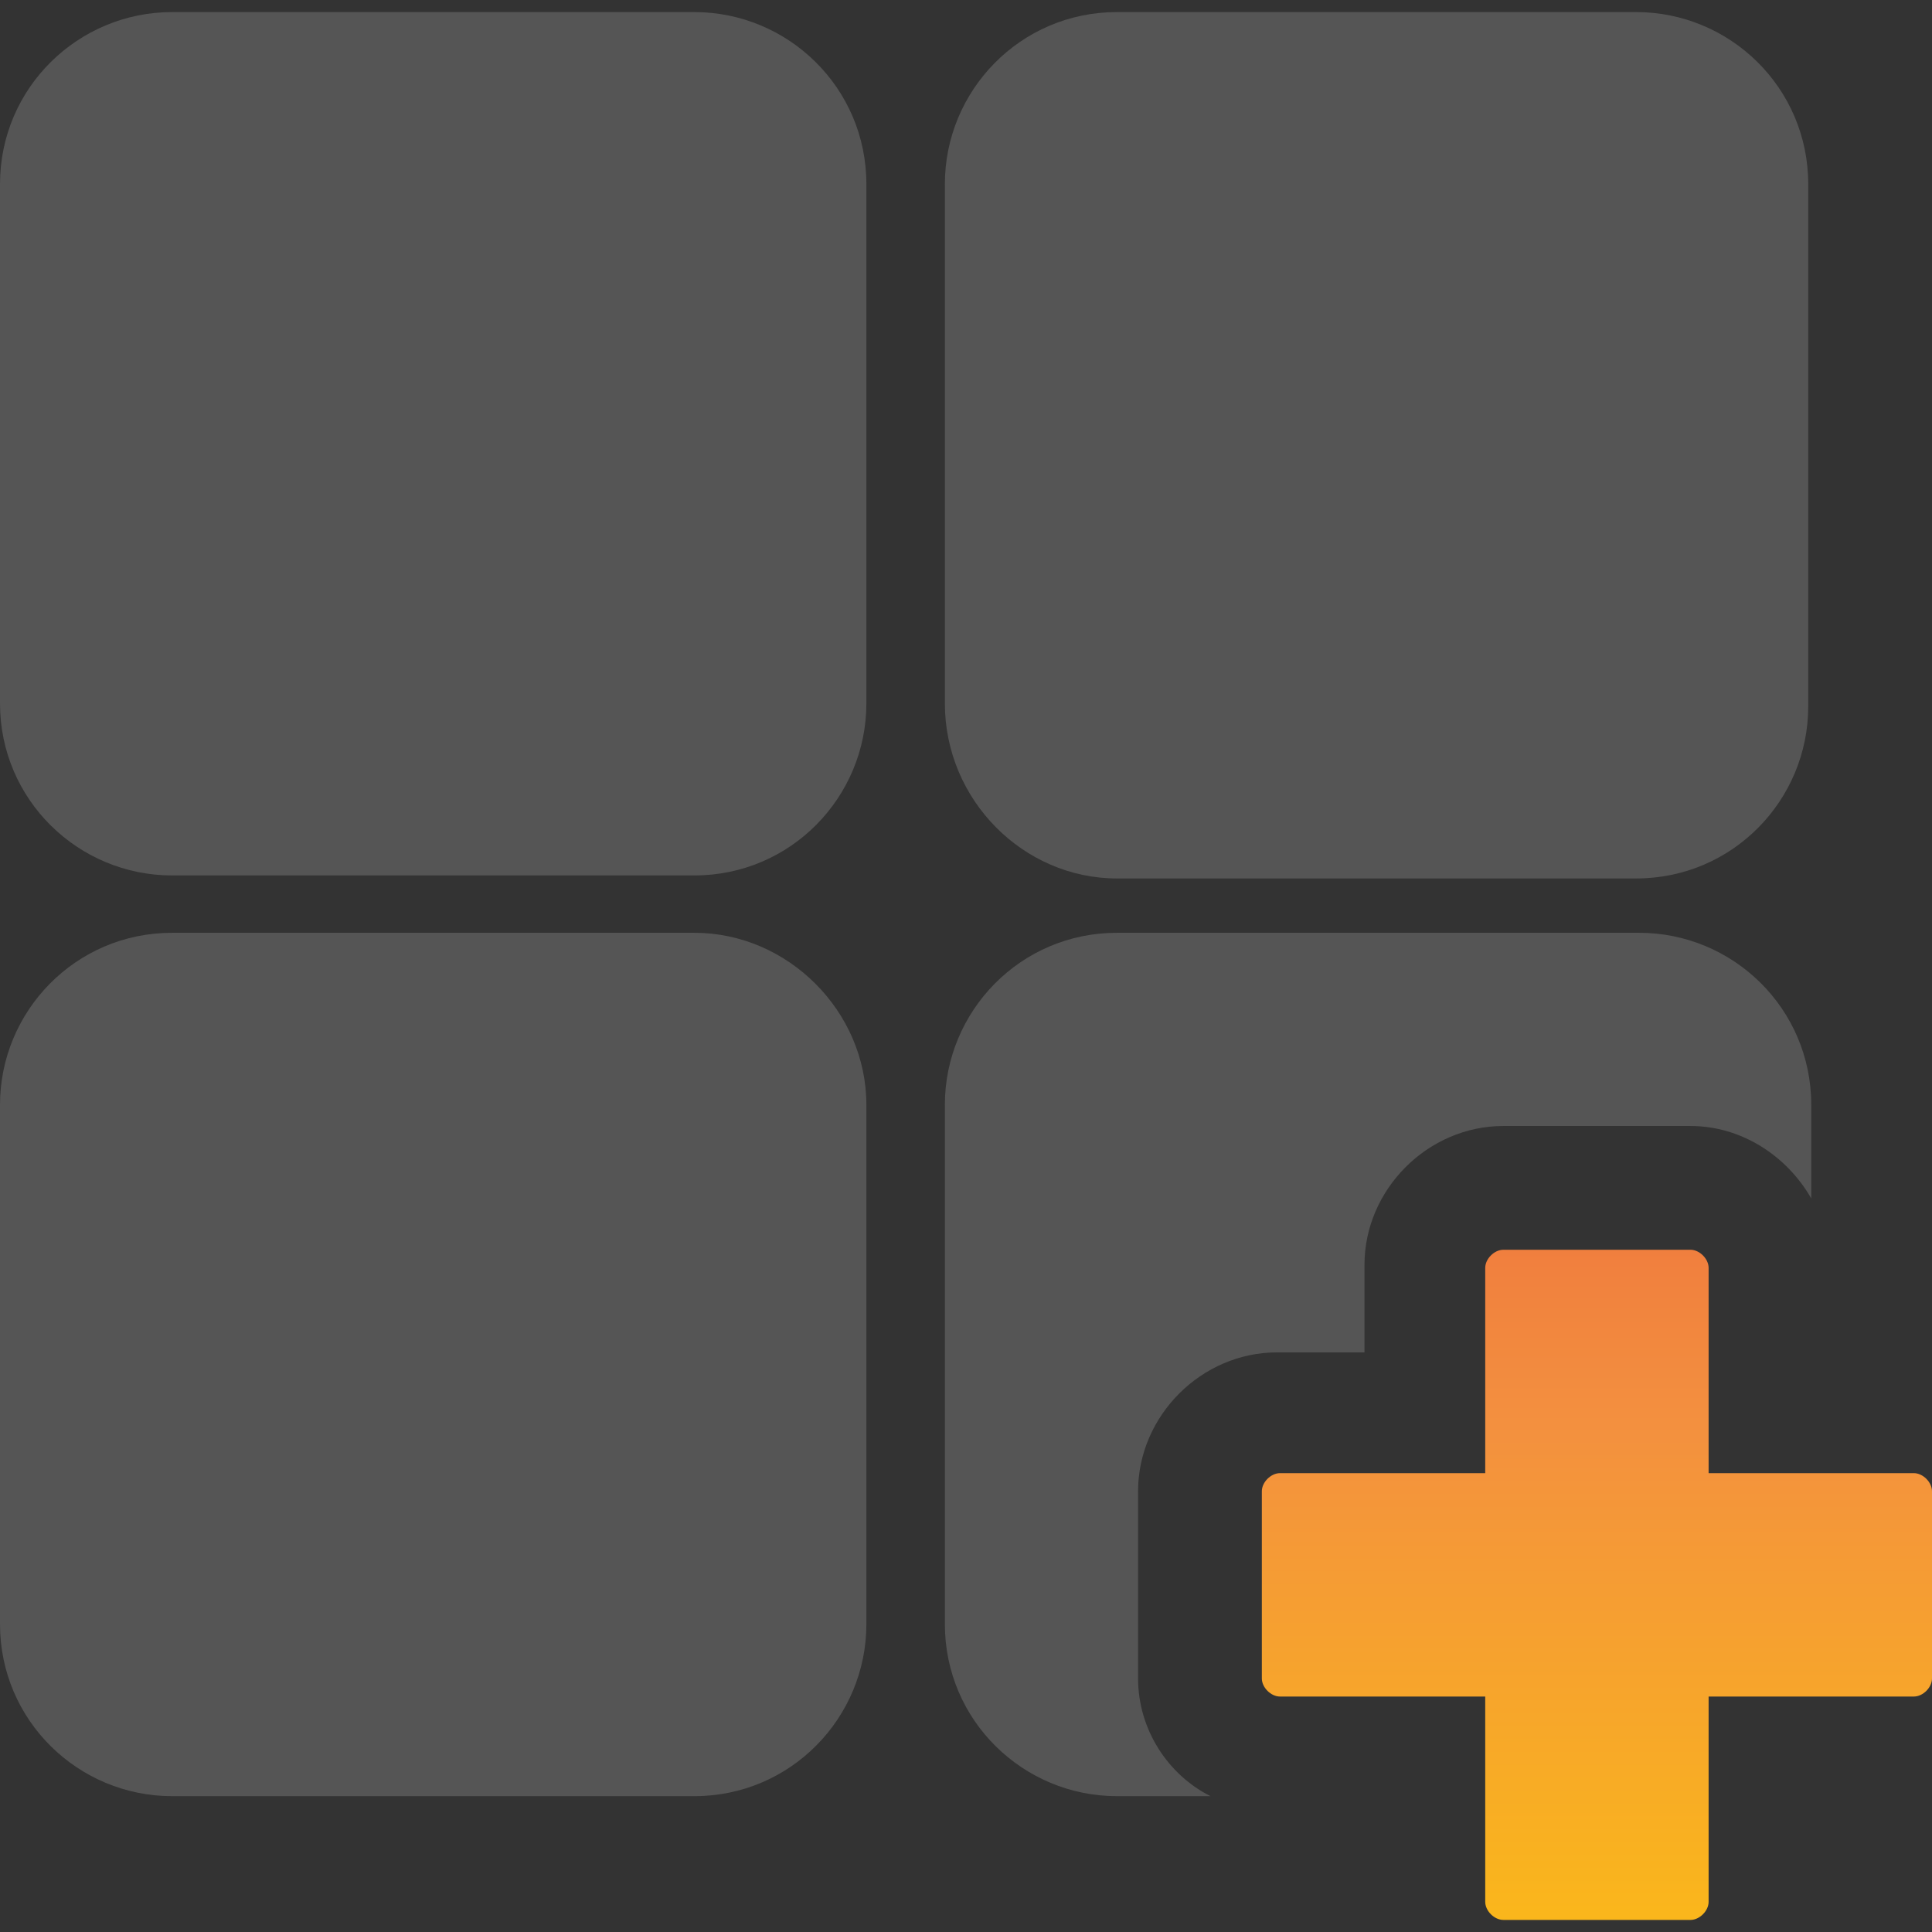 <?xml version="1.0" encoding="utf-8"?>
<!-- Generator: Adobe Illustrator 20.1.0, SVG Export Plug-In . SVG Version: 6.00 Build 0)  -->
<svg version="1.1" id="Layer_1" xmlns="http://www.w3.org/2000/svg" xmlns:xlink="http://www.w3.org/1999/xlink" x="0px" y="0px"
	 width="64px" height="64px" viewBox="0 0 64 64" style="enable-background:new 0 0 64 64;" xml:space="preserve">
<rect x="0" y="0" width="64" height="64" fill="#333333" stroke="none"/>
<style type="text/css">
	.st0{fill:#555555;}
	.st1{fill:url(#SVGID_1_);}
</style>
<g>
	<path class="st0" d="M23,0.4H5.7C2.6,0.4,0,2.9,0,6.1v17.2c0,3.2,2.6,5.7,5.7,5.7H23c3.2,0,5.7-2.6,5.7-5.7V6.1
		C28.7,2.9,26.1,0.4,23,0.4z"/>
	<path class="st0" d="M37,29.1h17.2c3.2,0,5.7-2.6,5.7-5.7V6.1c0-3.2-2.6-5.7-5.7-5.7H37c-3.2,0-5.7,2.6-5.7,5.7v17.2
		C31.3,26.5,33.9,29.1,37,29.1z"/>
	<path class="st0" d="M23,30.9H5.7c-3.2,0-5.7,2.6-5.7,5.7v17.2c0,3.2,2.6,5.7,5.7,5.7H23c3.2,0,5.7-2.6,5.7-5.7V36.6
		C28.7,33.5,26.1,30.9,23,30.9z"/>
	<path class="st0" d="M37.7,55.6v-6.2c0-2.5,2.1-4.6,4.6-4.6h2.9v-2.9c0-2.5,2.1-4.6,4.6-4.6H56c1.7,0,3.2,1,4,2.4v-3.1
		c0-3.2-2.6-5.7-5.7-5.7H37c-3.2,0-5.7,2.6-5.7,5.7v17.2c0,3.2,2.6,5.7,5.7,5.7h3.1C38.7,58.8,37.7,57.3,37.7,55.6z"/>
	<linearGradient id="SVGID_1_" gradientUnits="userSpaceOnUse" x1="52.859" y1="87.669" x2="52.859" y2="27.011">
		<stop  offset="0" style="stop-color:#FFF33B"/>
		<stop  offset="5.948725e-02" style="stop-color:#FFE029"/>
		<stop  offset="0.13" style="stop-color:#FFD218"/>
		<stop  offset="0.203" style="stop-color:#FEC90F"/>
		<stop  offset="0.281" style="stop-color:#FDC70C"/>
		<stop  offset="0.668" style="stop-color:#F3903F"/>
		<stop  offset="0.888" style="stop-color:#ED683C"/>
		<stop  offset="1" style="stop-color:#E93E3A"/>
	</linearGradient>
	<path class="st1" d="M63.4,48.8H60h-3.4v-1v-5.8c0-0.3-0.3-0.6-0.6-0.6h-6.2c-0.3,0-0.6,0.3-0.6,0.6v6.8h-6.8
		c-0.3,0-0.6,0.3-0.6,0.6v6.2c0,0.3,0.3,0.6,0.6,0.6h5.8h1v3.4V63c0,0.3,0.3,0.6,0.6,0.6H56c0.3,0,0.6-0.3,0.6-0.6v-3.9v0v-2.9h2.9
		h0.2h3.7c0.3,0,0.6-0.3,0.6-0.6v-6.2C64,49.1,63.7,48.8,63.4,48.8z"/>
</g>
</svg>
